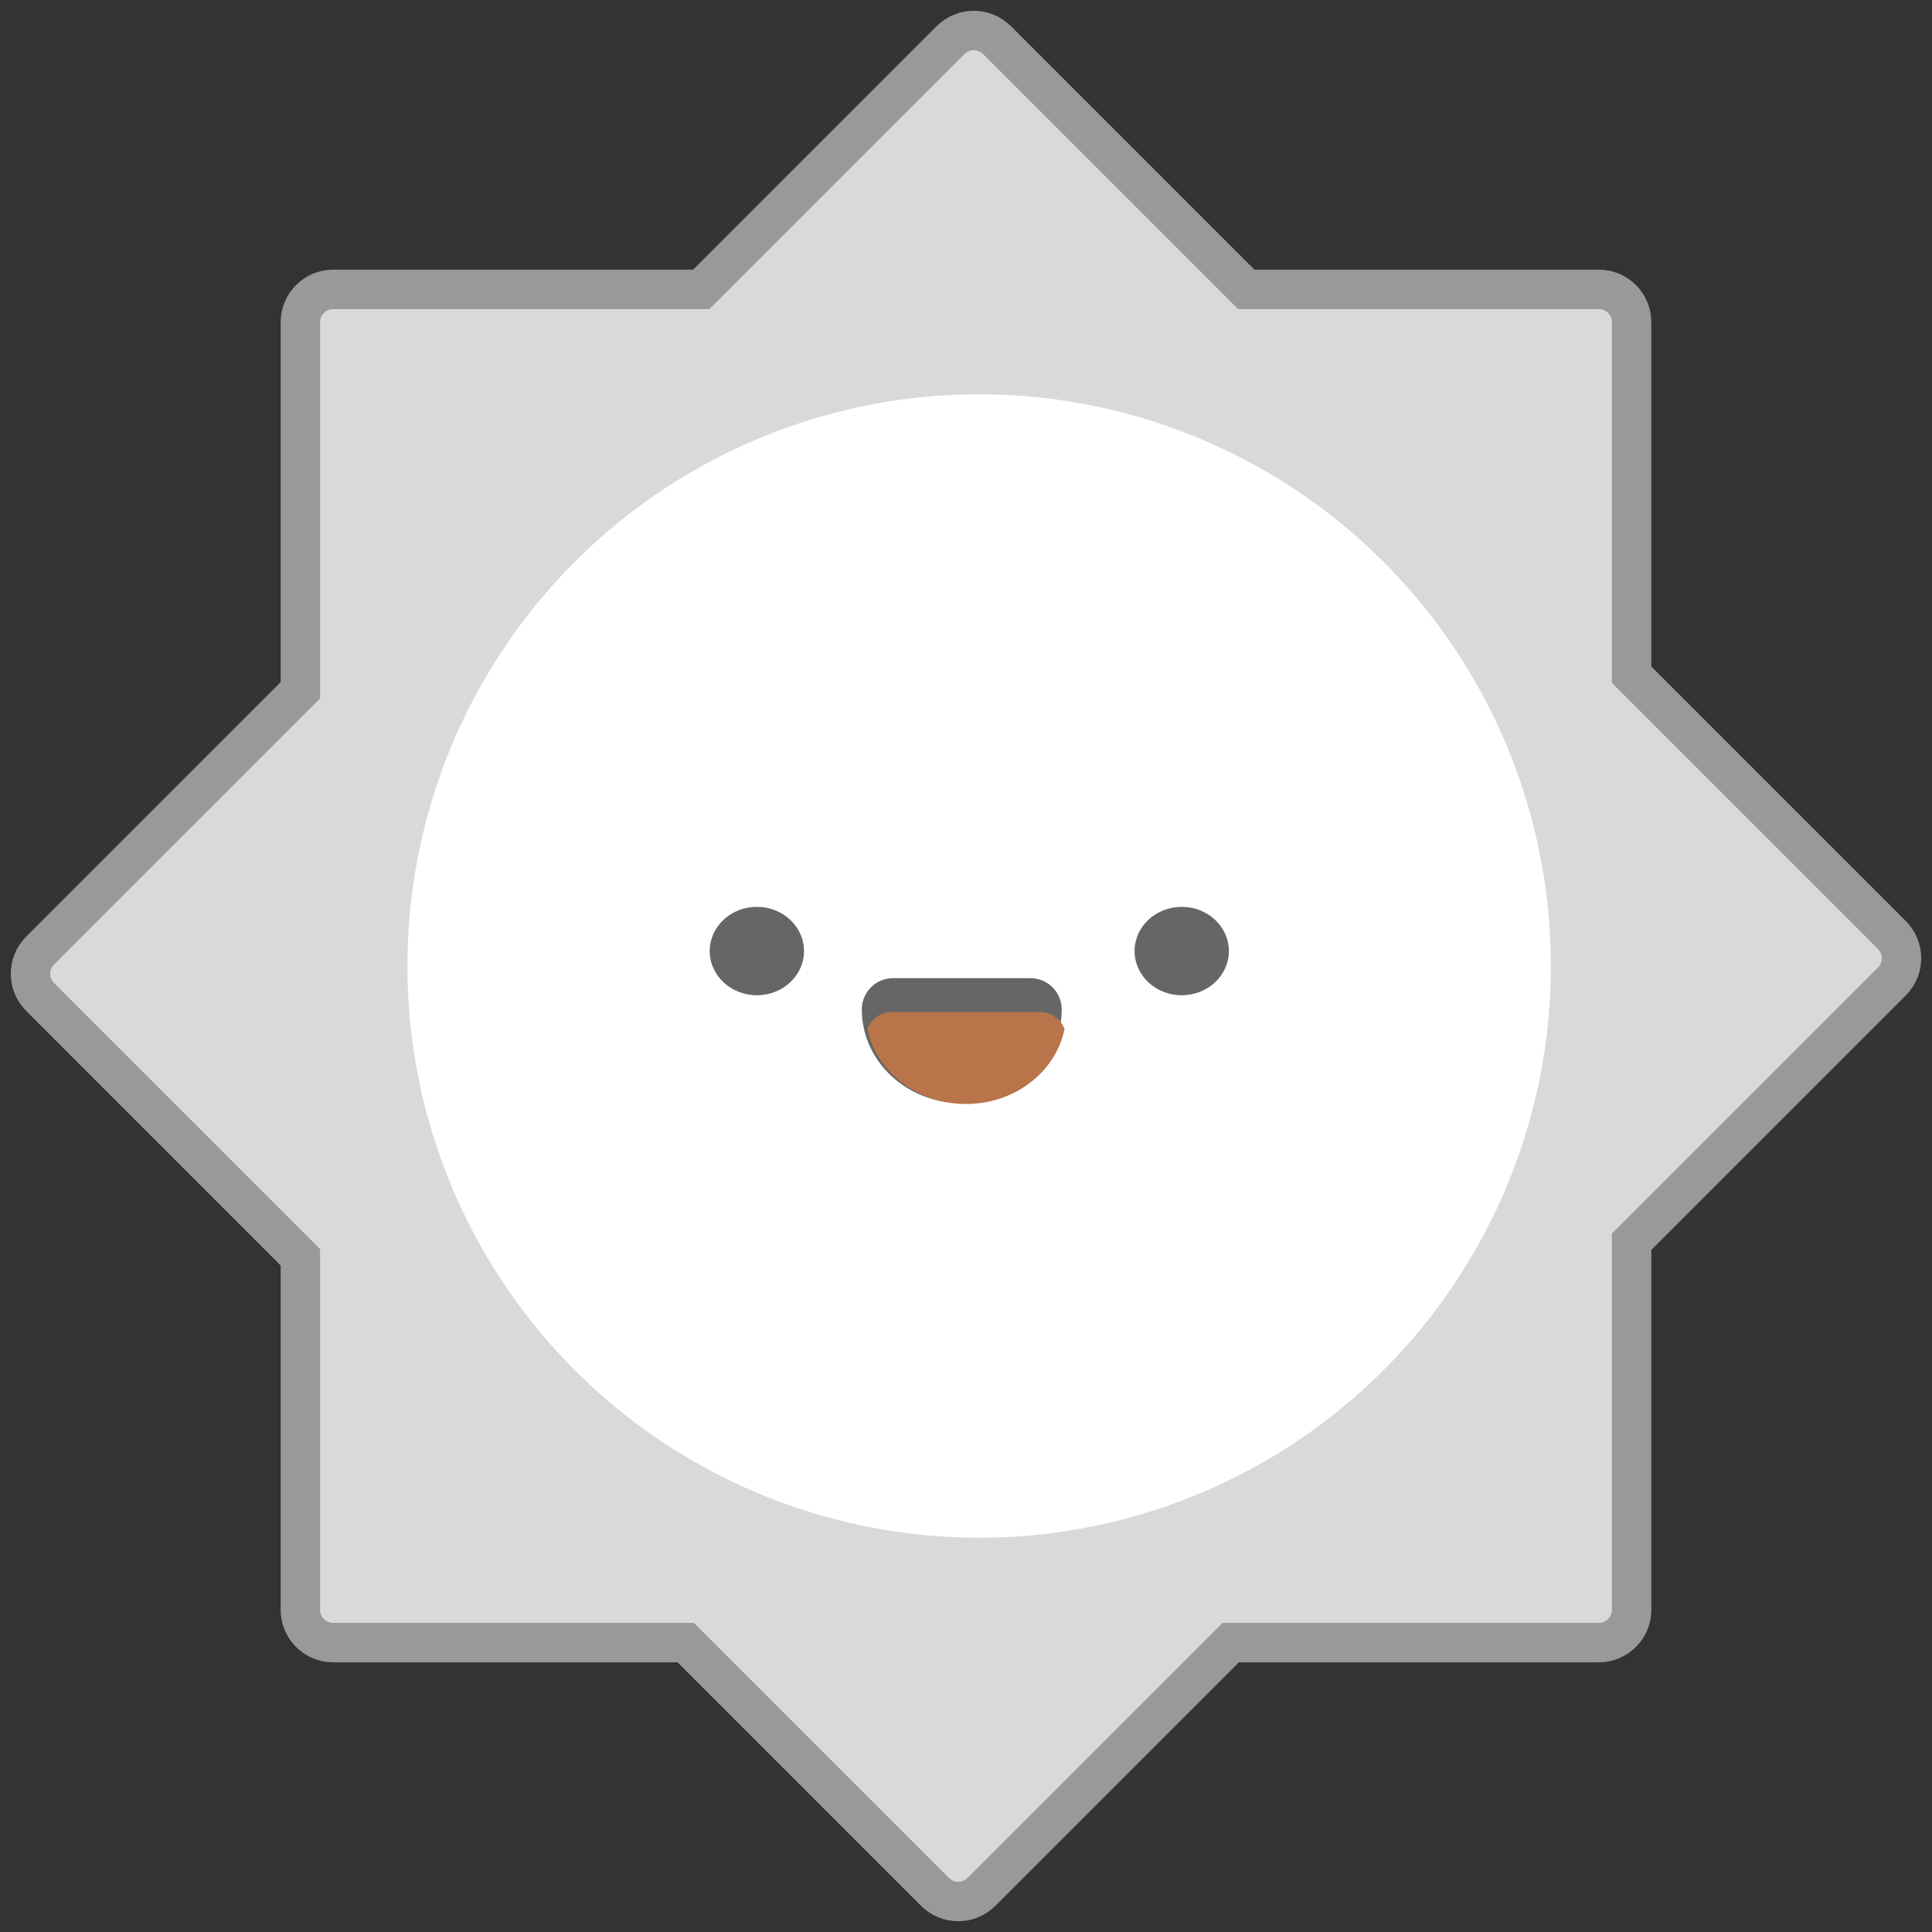 <svg xmlns="http://www.w3.org/2000/svg" width="147" height="147" viewBox="0 0 147 147">
  <rect x="0" y="0" width="147" height="147" fill="#333333" stroke="none"/>
  <g fill="none" fill-rule="evenodd">
    <path fill="#D9D9D9" stroke="#999" stroke-width="3" d="M72.323,3.053 L53.358,22.018 L25.354,22.018 C23.973,22.018 22.854,23.137 22.854,24.518 L22.854,52.522 L3.053,72.323 C2.076,73.3 2.076,74.883 3.053,75.859 L22.854,95.66 L22.854,122.482 C22.854,123.863 23.973,124.982 25.354,124.982 L51.554,124.982 L52.176,124.982 L71.141,143.947 C72.117,144.924 73.7,144.924 74.677,143.947 L93.642,124.982 L121.646,124.982 C123.027,124.982 124.146,123.863 124.146,122.482 L124.146,94.478 L143.947,74.677 C144.924,73.7 144.924,72.117 143.947,71.141 L124.146,51.34 L124.146,24.518 C124.146,23.137 123.027,22.018 121.646,22.018 L94.824,22.018 L75.859,3.053 C74.883,2.076 73.3,2.076 72.323,3.053 Z"/>
    <circle cx="74.5" cy="73.5" r="43.5" fill="#FFF"/>
    <g transform="translate(54 69)">
      <ellipse cx="3.587" cy="3.363" fill="#666" rx="3.587" ry="3.363"/>
      <ellipse cx="35.914" cy="3.363" fill="#666" rx="3.587" ry="3.363"/>
      <path fill="#666" stroke="#666" d="M26.283,7.803 C26.283,6.766 25.442,5.925 24.405,5.925 L13.951,5.925 C12.914,5.925 12.073,6.766 12.073,7.803 C12.073,11.459 15.247,14.436 19.178,14.436 C23.109,14.436 26.283,11.459 26.283,7.803 Z"/>
      <path fill="#B9744A" d="M26.997,9.291 C26.337,12.54 23.231,15 19.5,15 C15.769,15 12.663,12.54 12.003,9.291 C12.289,8.536 13.019,8 13.874,8 L25.126,8 C25.981,8 26.711,8.536 26.997,9.291 Z"/>
    </g>
  </g>
</svg>
